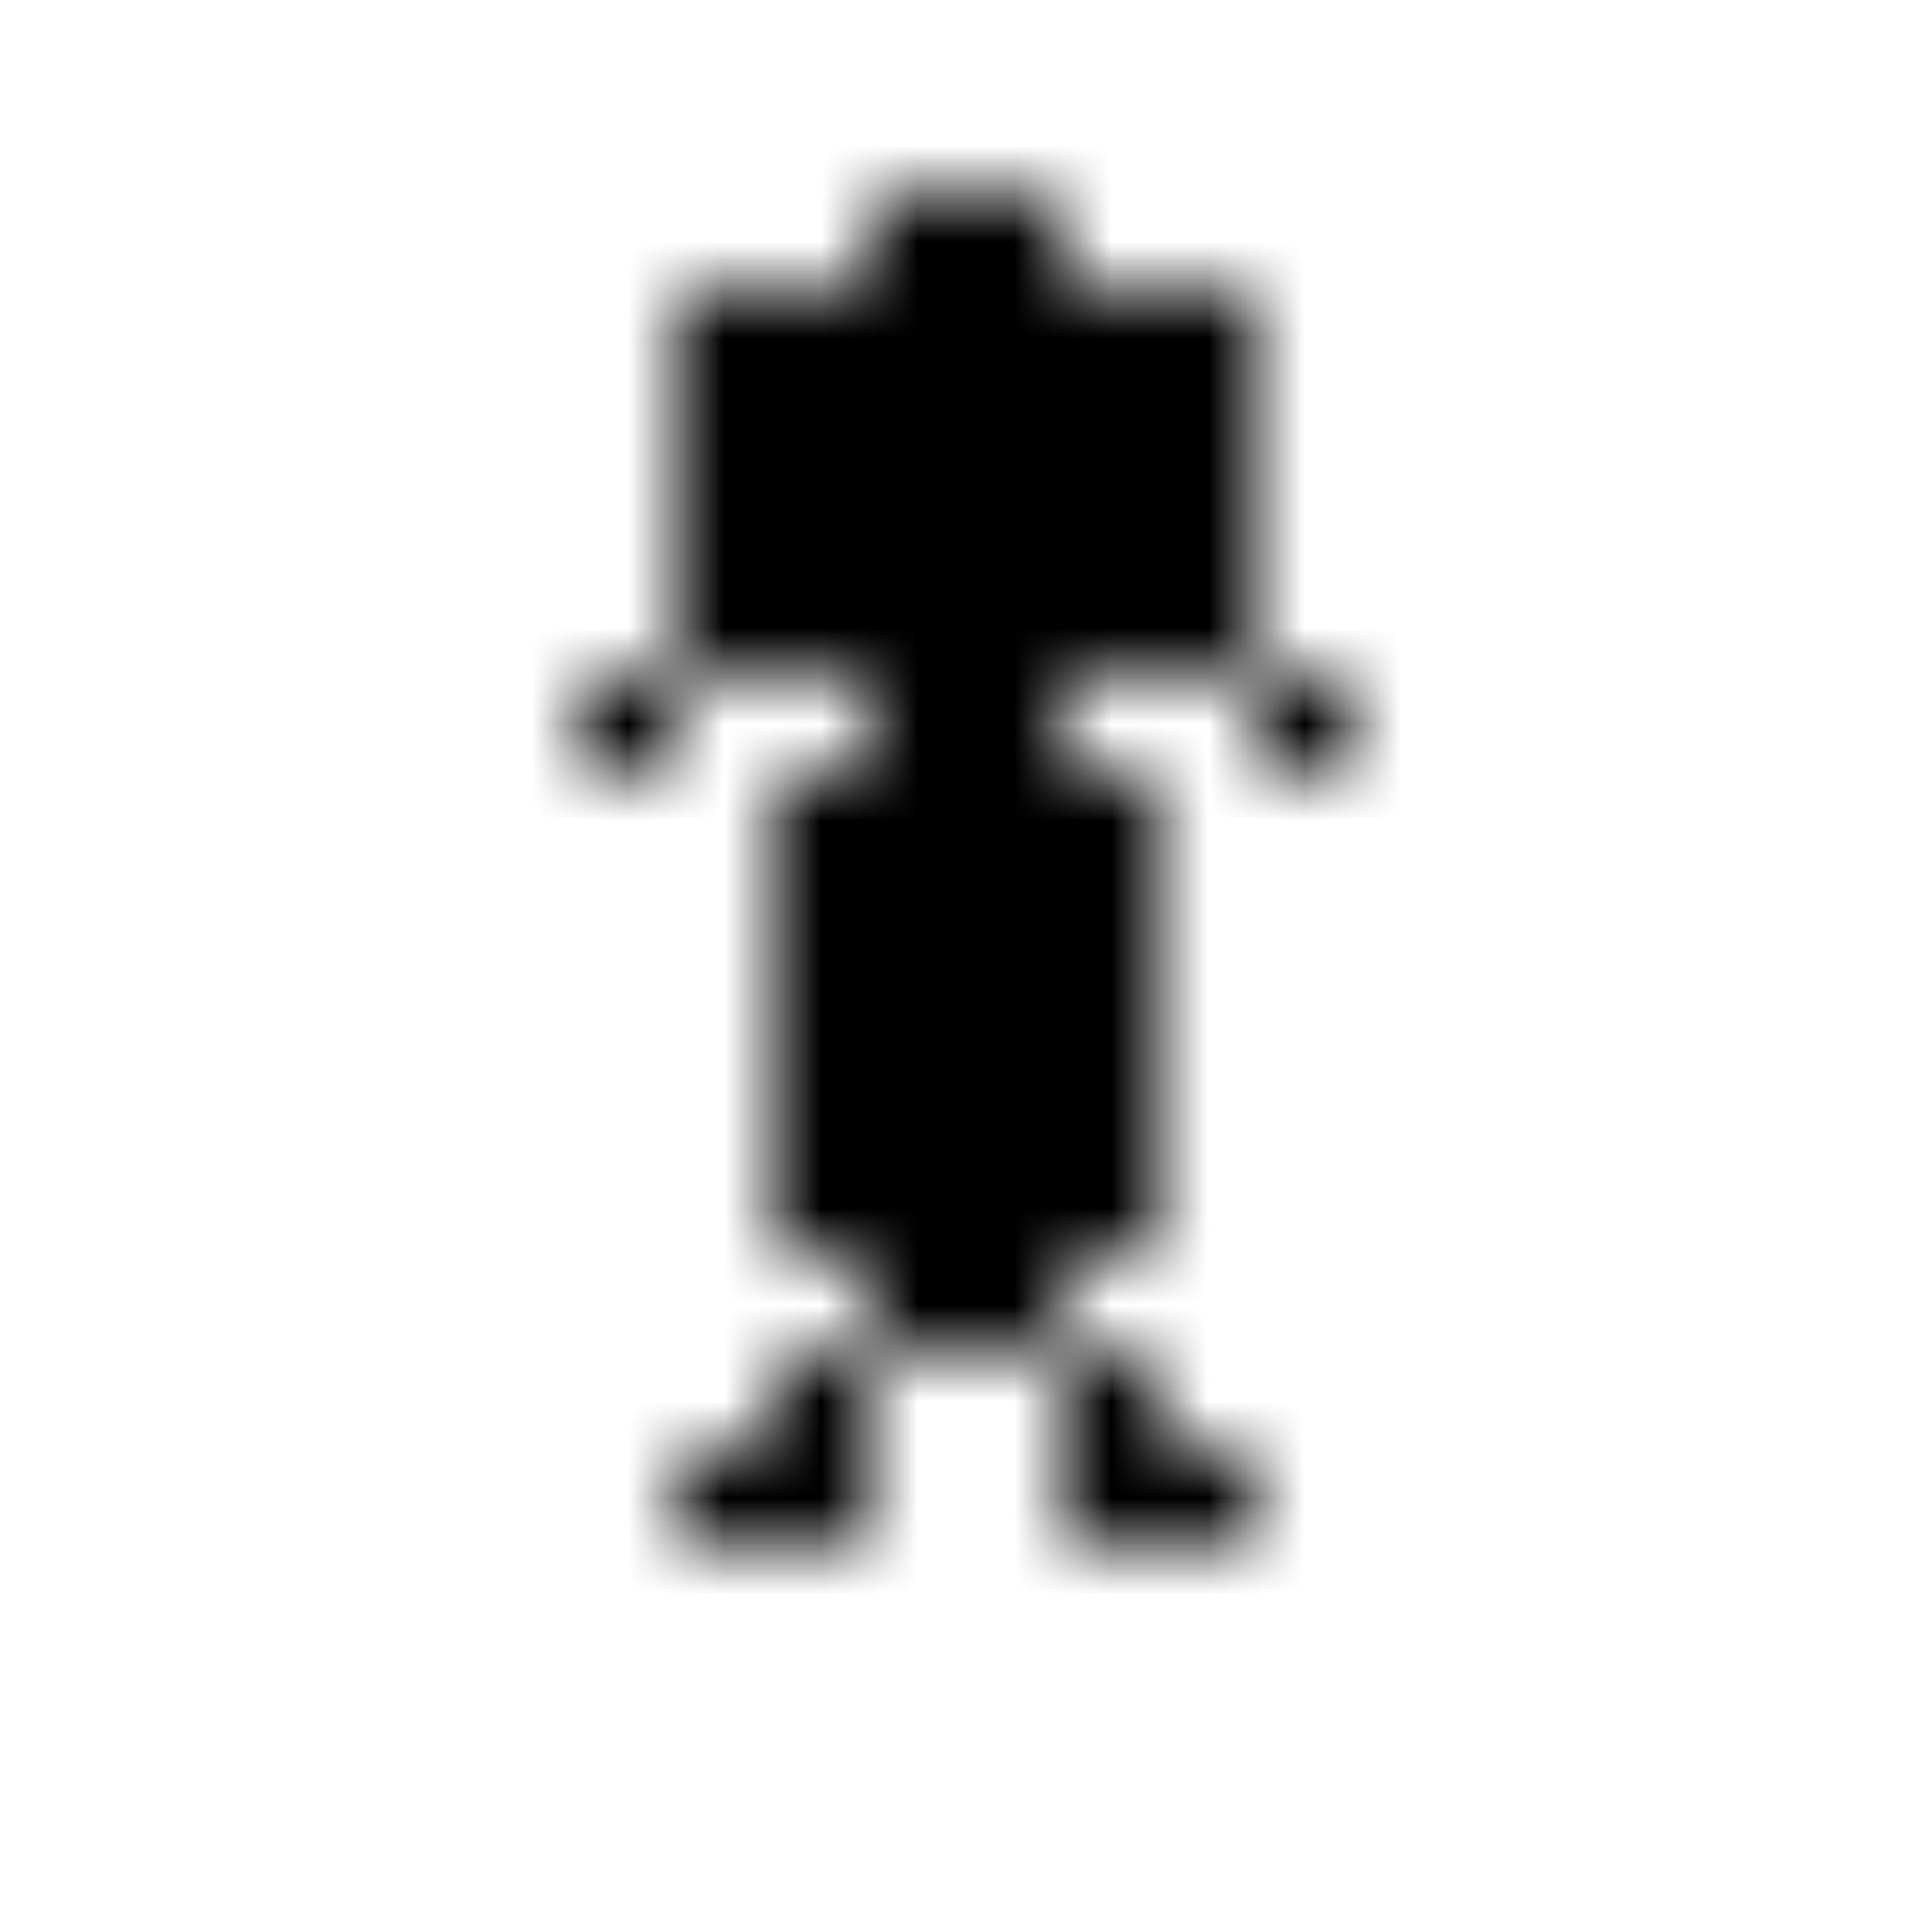 <svg xmlns="http://www.w3.org/2000/svg" version="1.1" xmlns:xlink="http://www.w3.org/1999/xlink" xmlns:svgjs="http://svgjs.dev/svgjs" viewBox="0 0 800 800" preserveAspectRatio="xMidYMid slice"><defs><pattern id="pppixelate-pattern" width="20" height="20" patternUnits="userSpaceOnUse" patternTransform="translate(0 0) scale(40) rotate(0)" shape-rendering="crispEdges">
    <rect width="1" height="1" x="9" y="2" fill="hsl(265, 55%, 20%)"></rect><rect width="1" height="1" x="10" y="2" fill="hsl(265, 55%, 20%)"></rect><rect width="1" height="1" x="7" y="3" fill="hsl(265, 55%, 20%)"></rect><rect width="1" height="1" x="8" y="3" fill="hsl(265, 55%, 20%)"></rect><rect width="1" height="1" x="9" y="3" fill="hsl(265, 55%, 20%)"></rect><rect width="1" height="1" x="10" y="3" fill="hsl(265, 55%, 20%)"></rect><rect width="1" height="1" x="11" y="3" fill="hsl(265, 55%, 20%)"></rect><rect width="1" height="1" x="12" y="3" fill="hsl(265, 55%, 20%)"></rect><rect width="1" height="1" x="7" y="4" fill="hsl(265, 55%, 20%)"></rect><rect width="1" height="1" x="8" y="4" fill="hsl(39, 100%, 89%)"></rect><rect width="1" height="1" x="9" y="4" fill="hsl(39, 100%, 89%)"></rect><rect width="1" height="1" x="10" y="4" fill="hsl(39, 100%, 89%)"></rect><rect width="1" height="1" x="11" y="4" fill="hsl(39, 100%, 89%)"></rect><rect width="1" height="1" x="12" y="4" fill="hsl(265, 55%, 20%)"></rect><rect width="1" height="1" x="7" y="5" fill="hsl(265, 55%, 20%)"></rect><rect width="1" height="1" x="8" y="5" fill="hsl(39, 100%, 89%)"></rect><rect width="1" height="1" x="9" y="5" fill="hsl(39, 100%, 89%)"></rect><rect width="1" height="1" x="10" y="5" fill="hsl(39, 100%, 89%)"></rect><rect width="1" height="1" x="11" y="5" fill="hsl(39, 100%, 89%)"></rect><rect width="1" height="1" x="12" y="5" fill="hsl(265, 55%, 20%)"></rect><rect width="1" height="1" x="7" y="6" fill="hsl(265, 55%, 20%)"></rect><rect width="1" height="1" x="8" y="6" fill="hsl(341, 100%, 85%)"></rect><rect width="1" height="1" x="9" y="6" fill="hsl(39, 100%, 89%)"></rect><rect width="1" height="1" x="10" y="6" fill="hsl(39, 100%, 89%)"></rect><rect width="1" height="1" x="11" y="6" fill="hsl(341, 100%, 85%)"></rect><rect width="1" height="1" x="12" y="6" fill="hsl(265, 55%, 20%)"></rect><rect width="1" height="1" x="6" y="7" fill="hsl(265, 55%, 20%)"></rect><rect width="1" height="1" x="9" y="7" fill="hsl(39, 100%, 89%)"></rect><rect width="1" height="1" x="10" y="7" fill="hsl(39, 100%, 89%)"></rect><rect width="1" height="1" x="13" y="7" fill="hsl(265, 55%, 20%)"></rect><rect width="1" height="1" x="8" y="8" fill="hsl(305, 77%, 40%)"></rect><rect width="1" height="1" x="9" y="8" fill="hsl(305, 77%, 40%)"></rect><rect width="1" height="1" x="10" y="8" fill="hsl(305, 77%, 40%)"></rect><rect width="1" height="1" x="11" y="8" fill="hsl(305, 77%, 40%)"></rect><rect width="1" height="1" x="8" y="9" fill="hsl(305, 77%, 40%)"></rect><rect width="1" height="1" x="9" y="9" fill="hsl(305, 77%, 40%)"></rect><rect width="1" height="1" x="10" y="9" fill="hsl(305, 77%, 40%)"></rect><rect width="1" height="1" x="11" y="9" fill="hsl(305, 77%, 40%)"></rect><rect width="1" height="1" x="8" y="10" fill="hsl(305, 77%, 40%)"></rect><rect width="1" height="1" x="9" y="10" fill="hsl(305, 77%, 40%)"></rect><rect width="1" height="1" x="10" y="10" fill="hsl(305, 77%, 40%)"></rect><rect width="1" height="1" x="11" y="10" fill="hsl(305, 77%, 40%)"></rect><rect width="1" height="1" x="8" y="11" fill="hsl(305, 77%, 40%)"></rect><rect width="1" height="1" x="9" y="11" fill="hsl(305, 77%, 40%)"></rect><rect width="1" height="1" x="10" y="11" fill="hsl(305, 77%, 40%)"></rect><rect width="1" height="1" x="11" y="11" fill="hsl(305, 77%, 40%)"></rect><rect width="1" height="1" x="8" y="12" fill="hsl(305, 77%, 40%)"></rect><rect width="1" height="1" x="9" y="12" fill="hsl(305, 77%, 40%)"></rect><rect width="1" height="1" x="10" y="12" fill="hsl(305, 77%, 40%)"></rect><rect width="1" height="1" x="11" y="12" fill="hsl(305, 77%, 40%)"></rect><rect width="1" height="1" x="9" y="13" fill="hsl(305, 77%, 40%)"></rect><rect width="1" height="1" x="10" y="13" fill="hsl(305, 77%, 40%)"></rect><rect width="1" height="1" x="8" y="14" fill="hsl(335, 77%, 50%)"></rect><rect width="1" height="1" x="11" y="14" fill="hsl(335, 77%, 50%)"></rect><rect width="1" height="1" x="7" y="15" fill="hsl(335, 77%, 50%)"></rect><rect width="1" height="1" x="8" y="15" fill="hsl(335, 77%, 50%)"></rect><rect width="1" height="1" x="11" y="15" fill="hsl(335, 77%, 50%)"></rect><rect width="1" height="1" x="12" y="15" fill="hsl(335, 77%, 50%)"></rect>
  </pattern></defs><rect width="100%" height="100%" fill="url(#pppixelate-pattern)"></rect></svg>